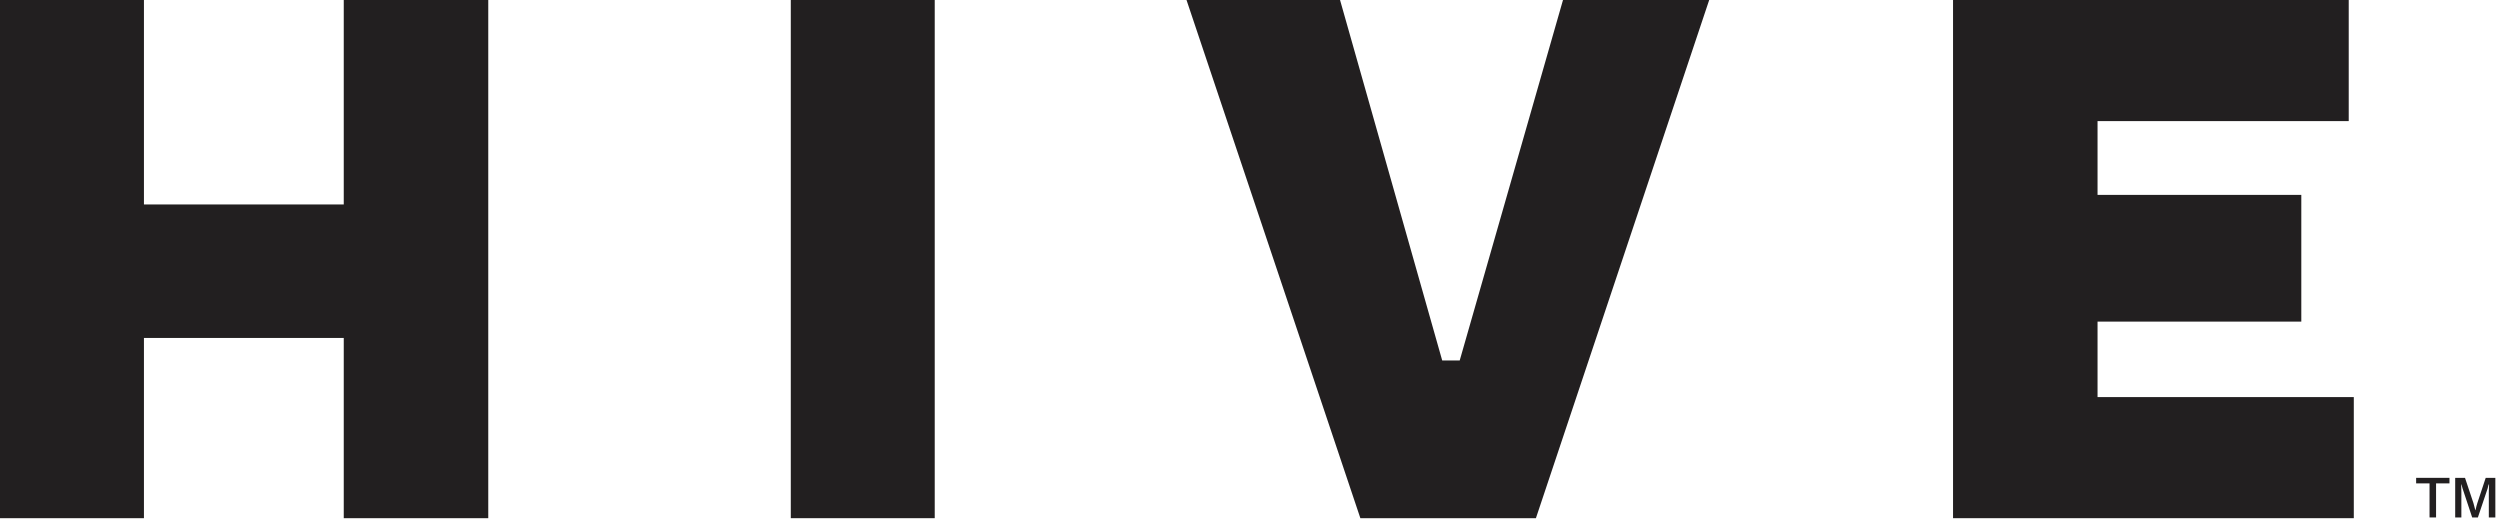 <svg width="329" height="69" viewBox="0 0 329 69" fill="none" xmlns="http://www.w3.org/2000/svg">
<path d="M319.727 63.613H317.963V62.884H322.35V63.613H320.586V68.096H319.727V63.613Z" fill="#221F20"/>
<path d="M323.103 62.884H324.395L325.51 66.227C325.577 66.435 325.657 66.736 325.749 67.131H325.78C325.873 66.706 325.951 66.404 326.012 66.227L327.119 62.884H328.388V68.096H327.529V64.692L327.56 63.758H327.506C327.454 63.986 327.408 64.165 327.367 64.297L326.09 68.096H325.339L324.078 64.297C324.052 64.221 324.016 64.092 323.97 63.91L323.931 63.758H323.892L323.916 64.692V68.096H323.103V62.884Z" fill="#221F20"/>
<path d="M309.76 68.193V52.257H276.036V42.324H302.852V25.647H276.036V15.937H309.092V0H257.02V68.193H309.76Z" fill="#221F20"/>
<path d="M45.238 68.194H64.255V0H45.238V26.907H18.942V0H0V68.194H18.942V44.474H45.238V68.194Z" fill="#221F20"/>
<path d="M123.01 0H104.068V68.193H123.01V0Z" fill="#221F20"/>
<path d="M205.691 0L192.097 47.439H191.132H189.795L176.349 0H156.145L179.024 68.193H202.126L224.93 0H205.691Z" fill="#221F20"/>
</svg>
